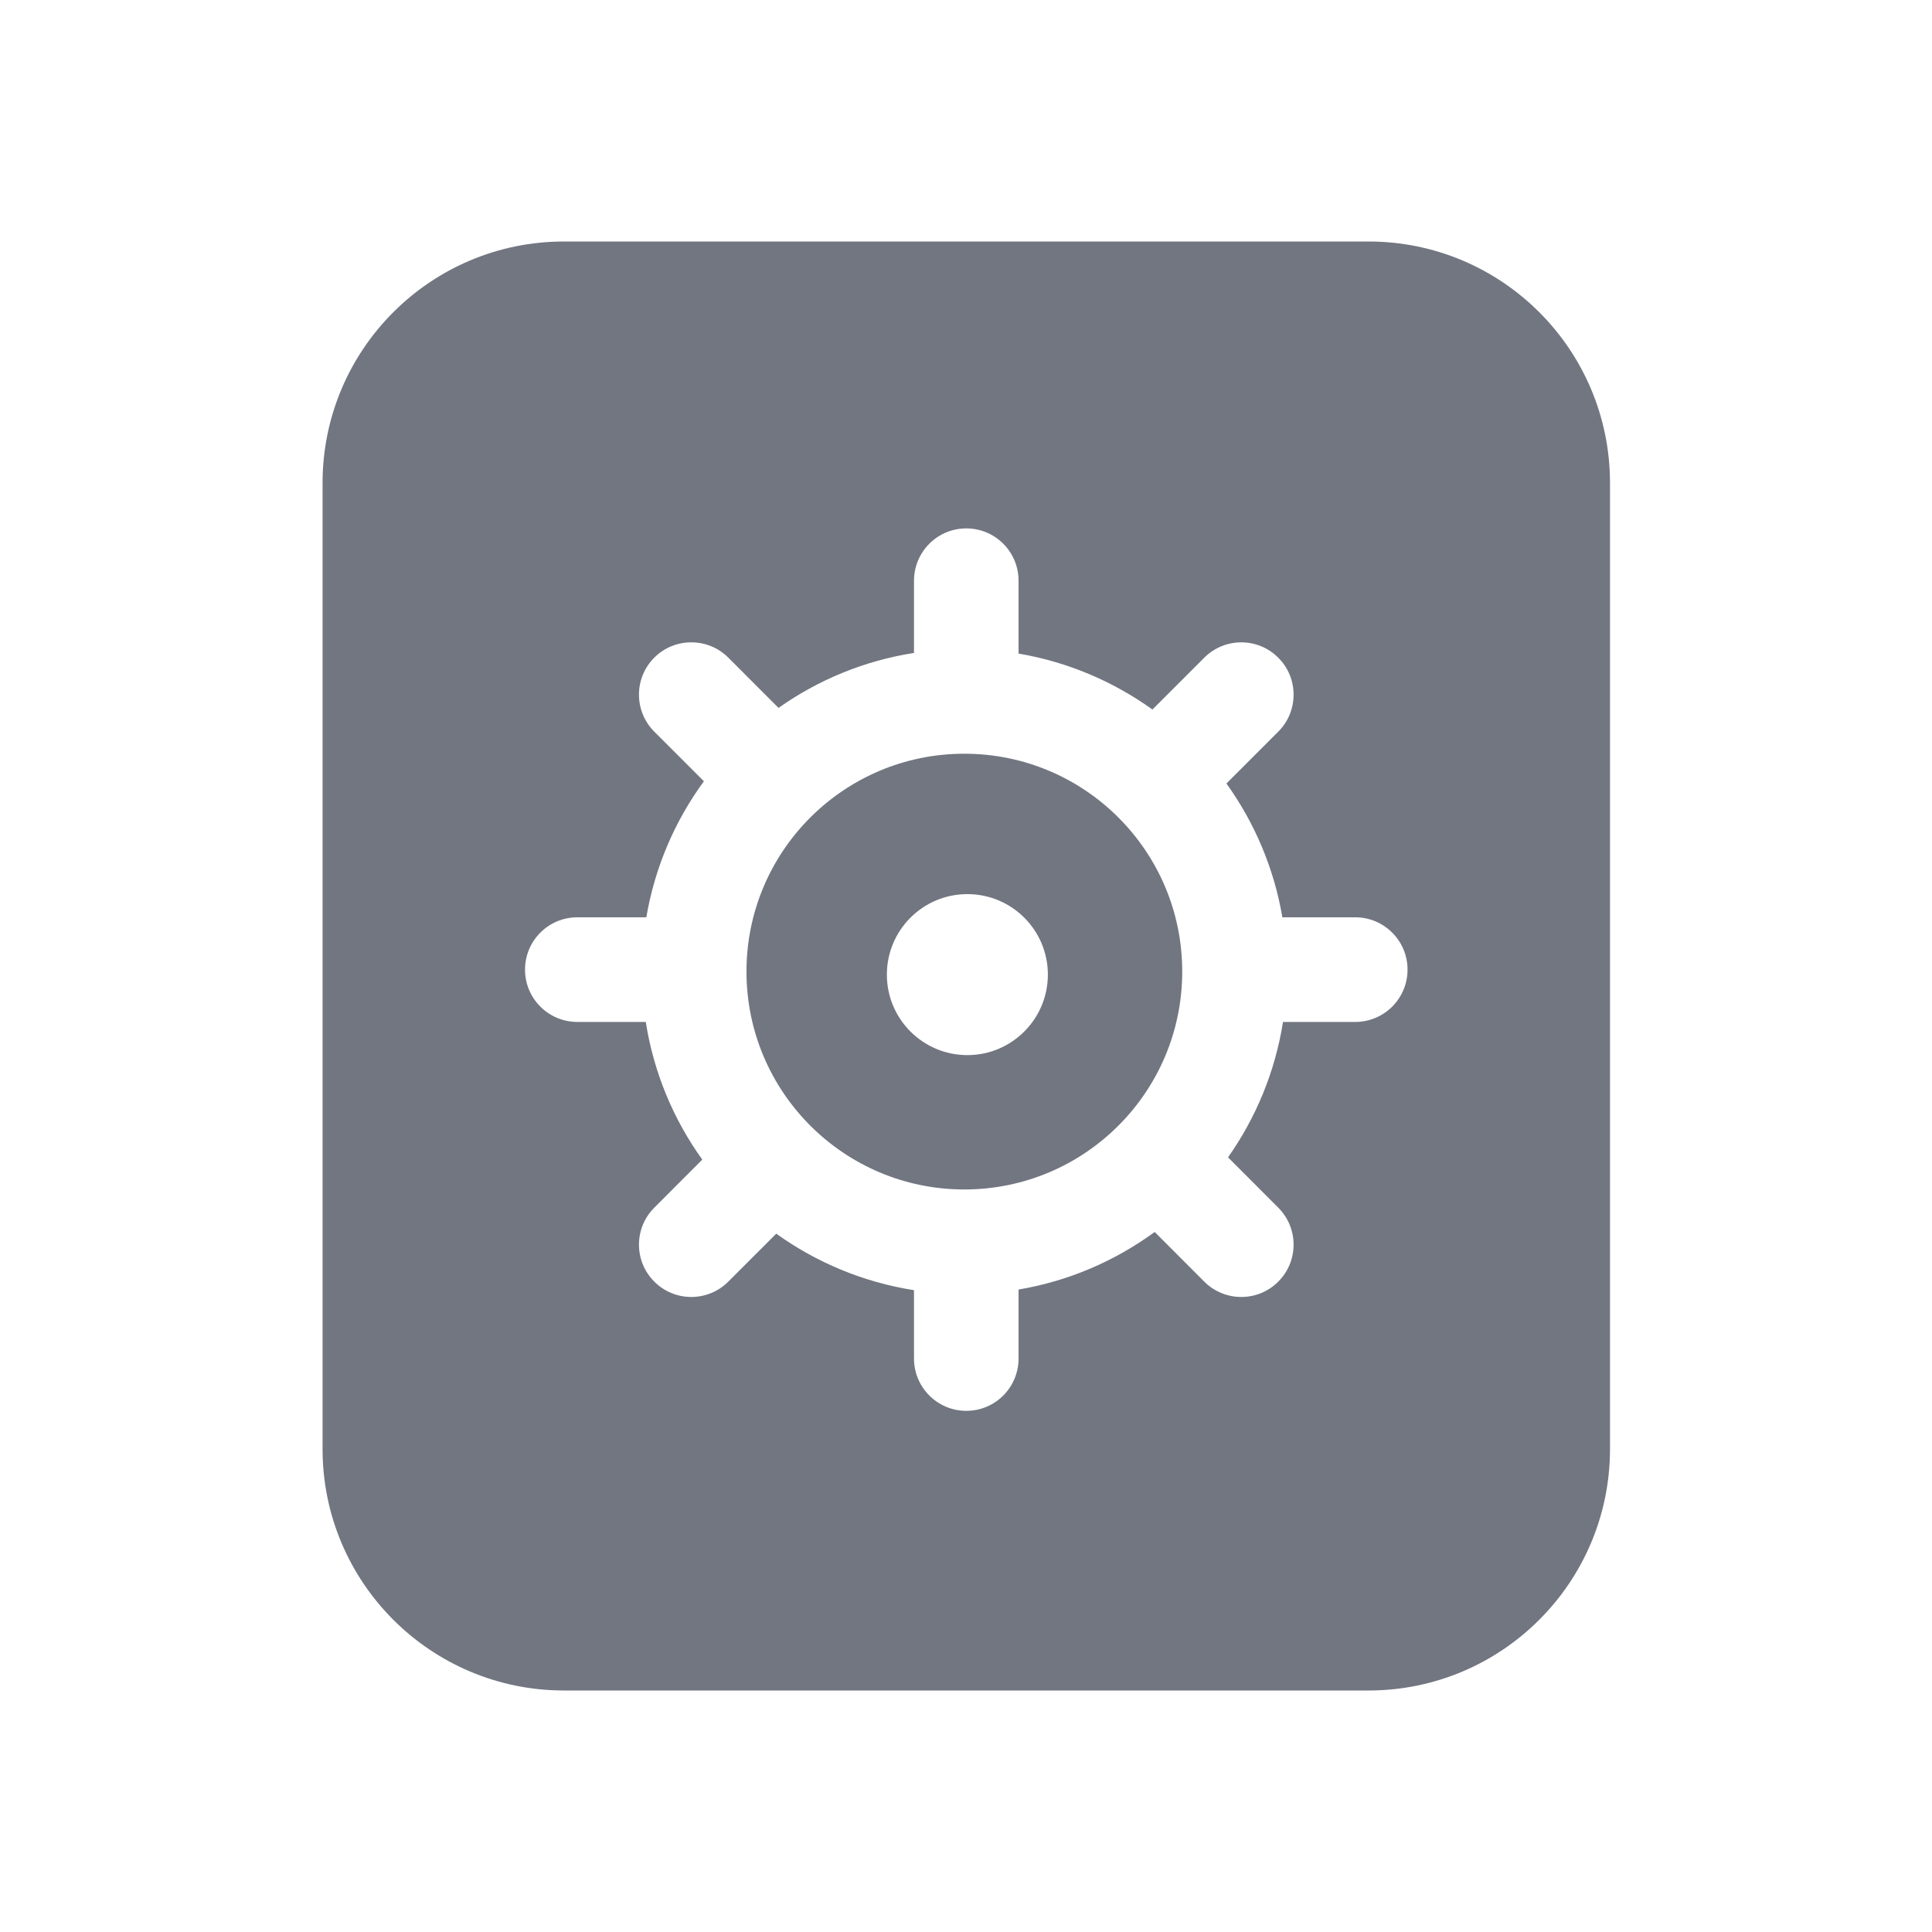 <svg width="24" height="24" viewBox="0 0 24 24" fill="none" xmlns="http://www.w3.org/2000/svg">
<path fill-rule="evenodd" clip-rule="evenodd" d="M14.686 12.069C14.686 13.564 13.474 14.776 11.979 14.776C10.485 14.776 9.273 13.564 9.273 12.069C9.273 10.574 10.485 9.363 11.979 9.363C13.474 9.363 14.686 10.574 14.686 12.069ZM12.017 13.107C12.569 13.107 13.017 12.659 13.017 12.107C13.017 11.554 12.569 11.107 12.017 11.107C11.465 11.107 11.017 11.554 11.017 12.107C11.017 12.659 11.465 13.107 12.017 13.107Z" fill="#717681"/>
<path fill-rule="evenodd" clip-rule="evenodd" d="M17 3C18.657 3 20 4.343 20 6V18C20 19.657 18.657 21 17 21H7.007C5.35 21 4.007 19.657 4.007 18V6C4.007 4.343 5.35 3 7.007 3H17ZM12.004 6.564C12.363 6.564 12.653 6.855 12.653 7.214V8.119C13.266 8.223 13.831 8.466 14.316 8.814L14.96 8.17C15.214 7.916 15.626 7.916 15.879 8.17C16.133 8.423 16.133 8.835 15.879 9.089L15.235 9.733C15.583 10.217 15.826 10.783 15.93 11.395H16.835C17.194 11.395 17.485 11.686 17.485 12.045C17.485 12.404 17.194 12.695 16.835 12.695H15.938C15.84 13.314 15.601 13.886 15.255 14.377L15.879 15.002C16.133 15.256 16.133 15.667 15.879 15.921C15.626 16.175 15.214 16.175 14.96 15.921L14.344 15.304C13.853 15.663 13.278 15.914 12.653 16.019V16.876C12.653 17.235 12.363 17.526 12.004 17.526C11.645 17.526 11.354 17.235 11.354 16.876V16.027C10.723 15.928 10.14 15.682 9.643 15.325L9.047 15.921C8.793 16.175 8.382 16.175 8.128 15.921C7.874 15.667 7.874 15.256 8.128 15.002L8.724 14.405C8.367 13.908 8.121 13.326 8.022 12.695H7.172C6.813 12.695 6.522 12.404 6.522 12.045C6.522 11.686 6.813 11.395 7.172 11.395H8.029C8.135 10.771 8.385 10.196 8.744 9.705L8.128 9.089C7.874 8.835 7.874 8.423 8.128 8.169C8.382 7.916 8.793 7.916 9.047 8.169L9.671 8.794C10.162 8.447 10.734 8.208 11.354 8.111V7.214C11.354 6.855 11.645 6.564 12.004 6.564Z" fill="#717681"/>
</svg>
